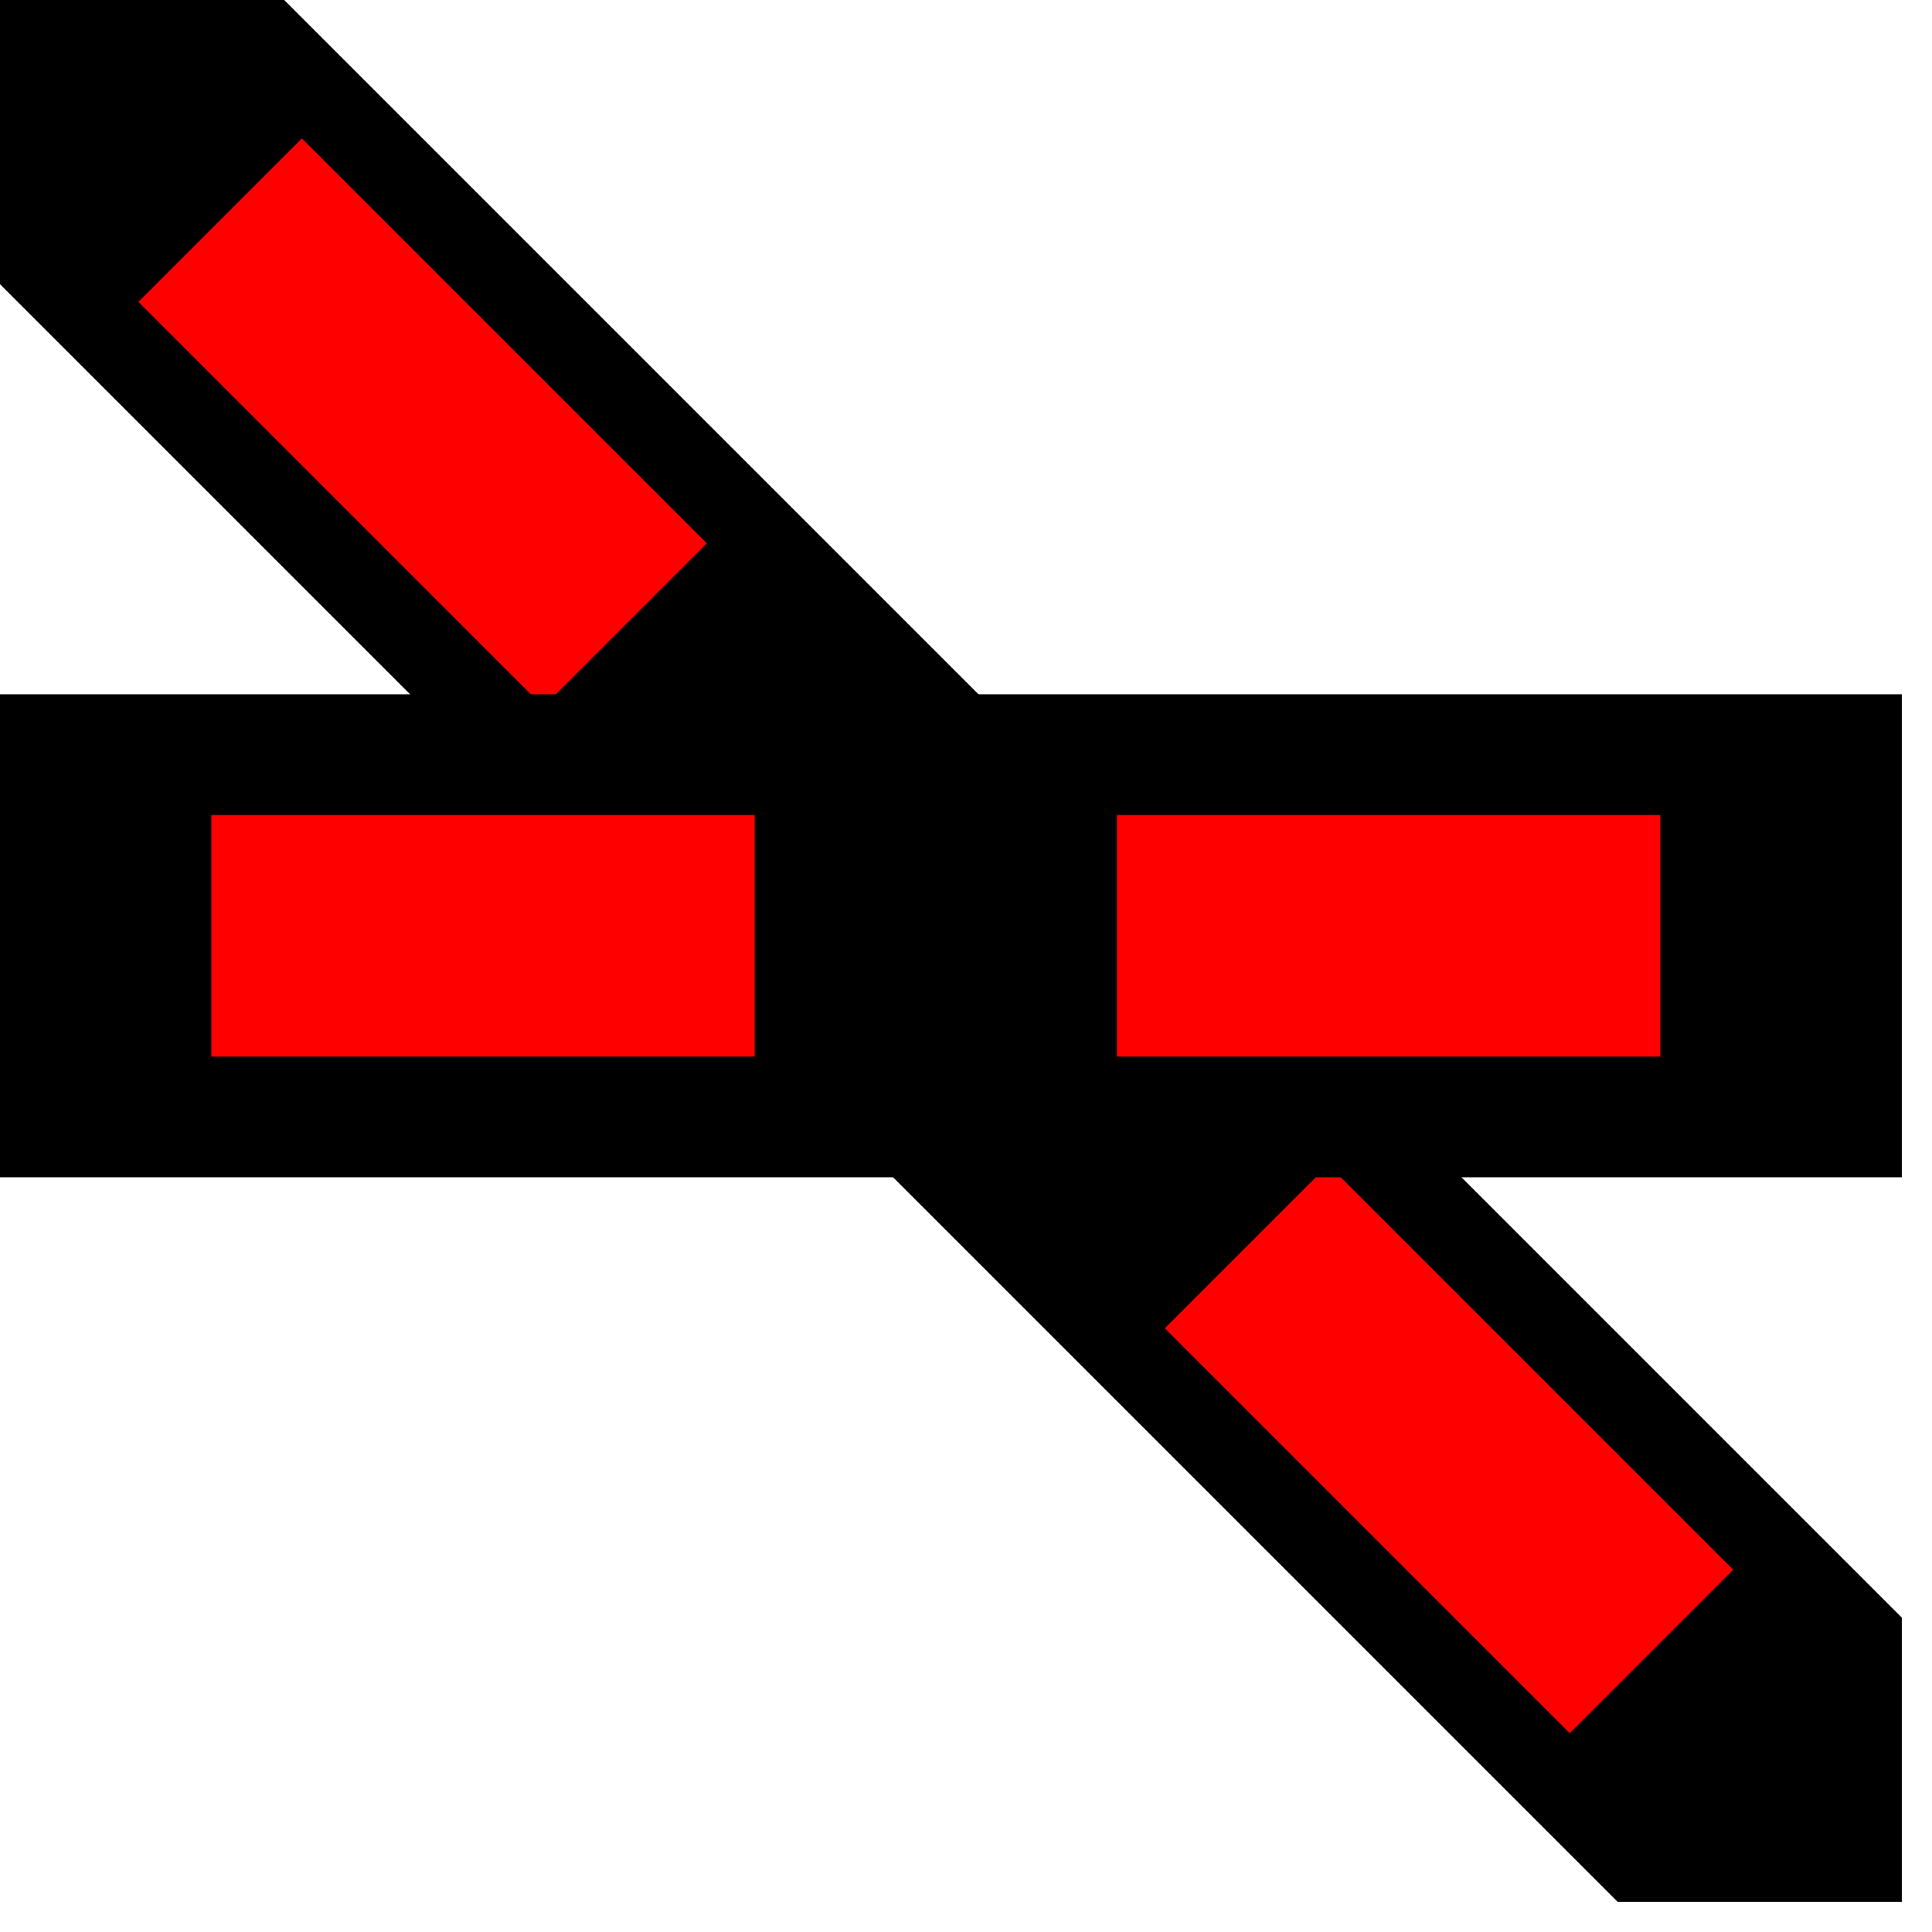<svg width="32" height="32">
  <g>
    <!-- Diagonale links oben rechts unten -->  
    <path stroke="rgb(0,0,0)" fill="rgb(0,0,0)" d="M 0,0 L 0,4 L 27,31 L 31,31 L 31,27 L 4,0 z " />
    <!-- Ausleuchtung rechts oben rot -->
    <path stroke="rgb(255,0,0)" fill="rgb(255,0,0)" d="M 26,28 L 28,26 L 22,20 L 20,22 z " />
    <!-- Ausleuchtung links unten rot -->
    <path stroke="rgb(255,0,0)" fill="rgb(255,0,0)" d="M 9,11 L 11,9 L 5,3 L 3,5 z " />
    <!-- Gerade --> 
    <path stroke="rgb(0,0,0)" fill="rgb(0,0,0)" d="M 0,12 L 31,12 L 31,19 L 0,19 z " />
    <!-- Ausleuchtung gerade rot -->
    <path stroke="rgb(255,0,0)" fill="rgb(255,0,0)" d="M 4,14 L 12,14 L 12,17 L 4,17 z " />
    <path stroke="rgb(255,0,0)" fill="rgb(255,0,0)" d="M 19,14 L 27,14 L 27,17 L 19,17 z " />
    <!-- Winkel -->
  </g>
</svg>
